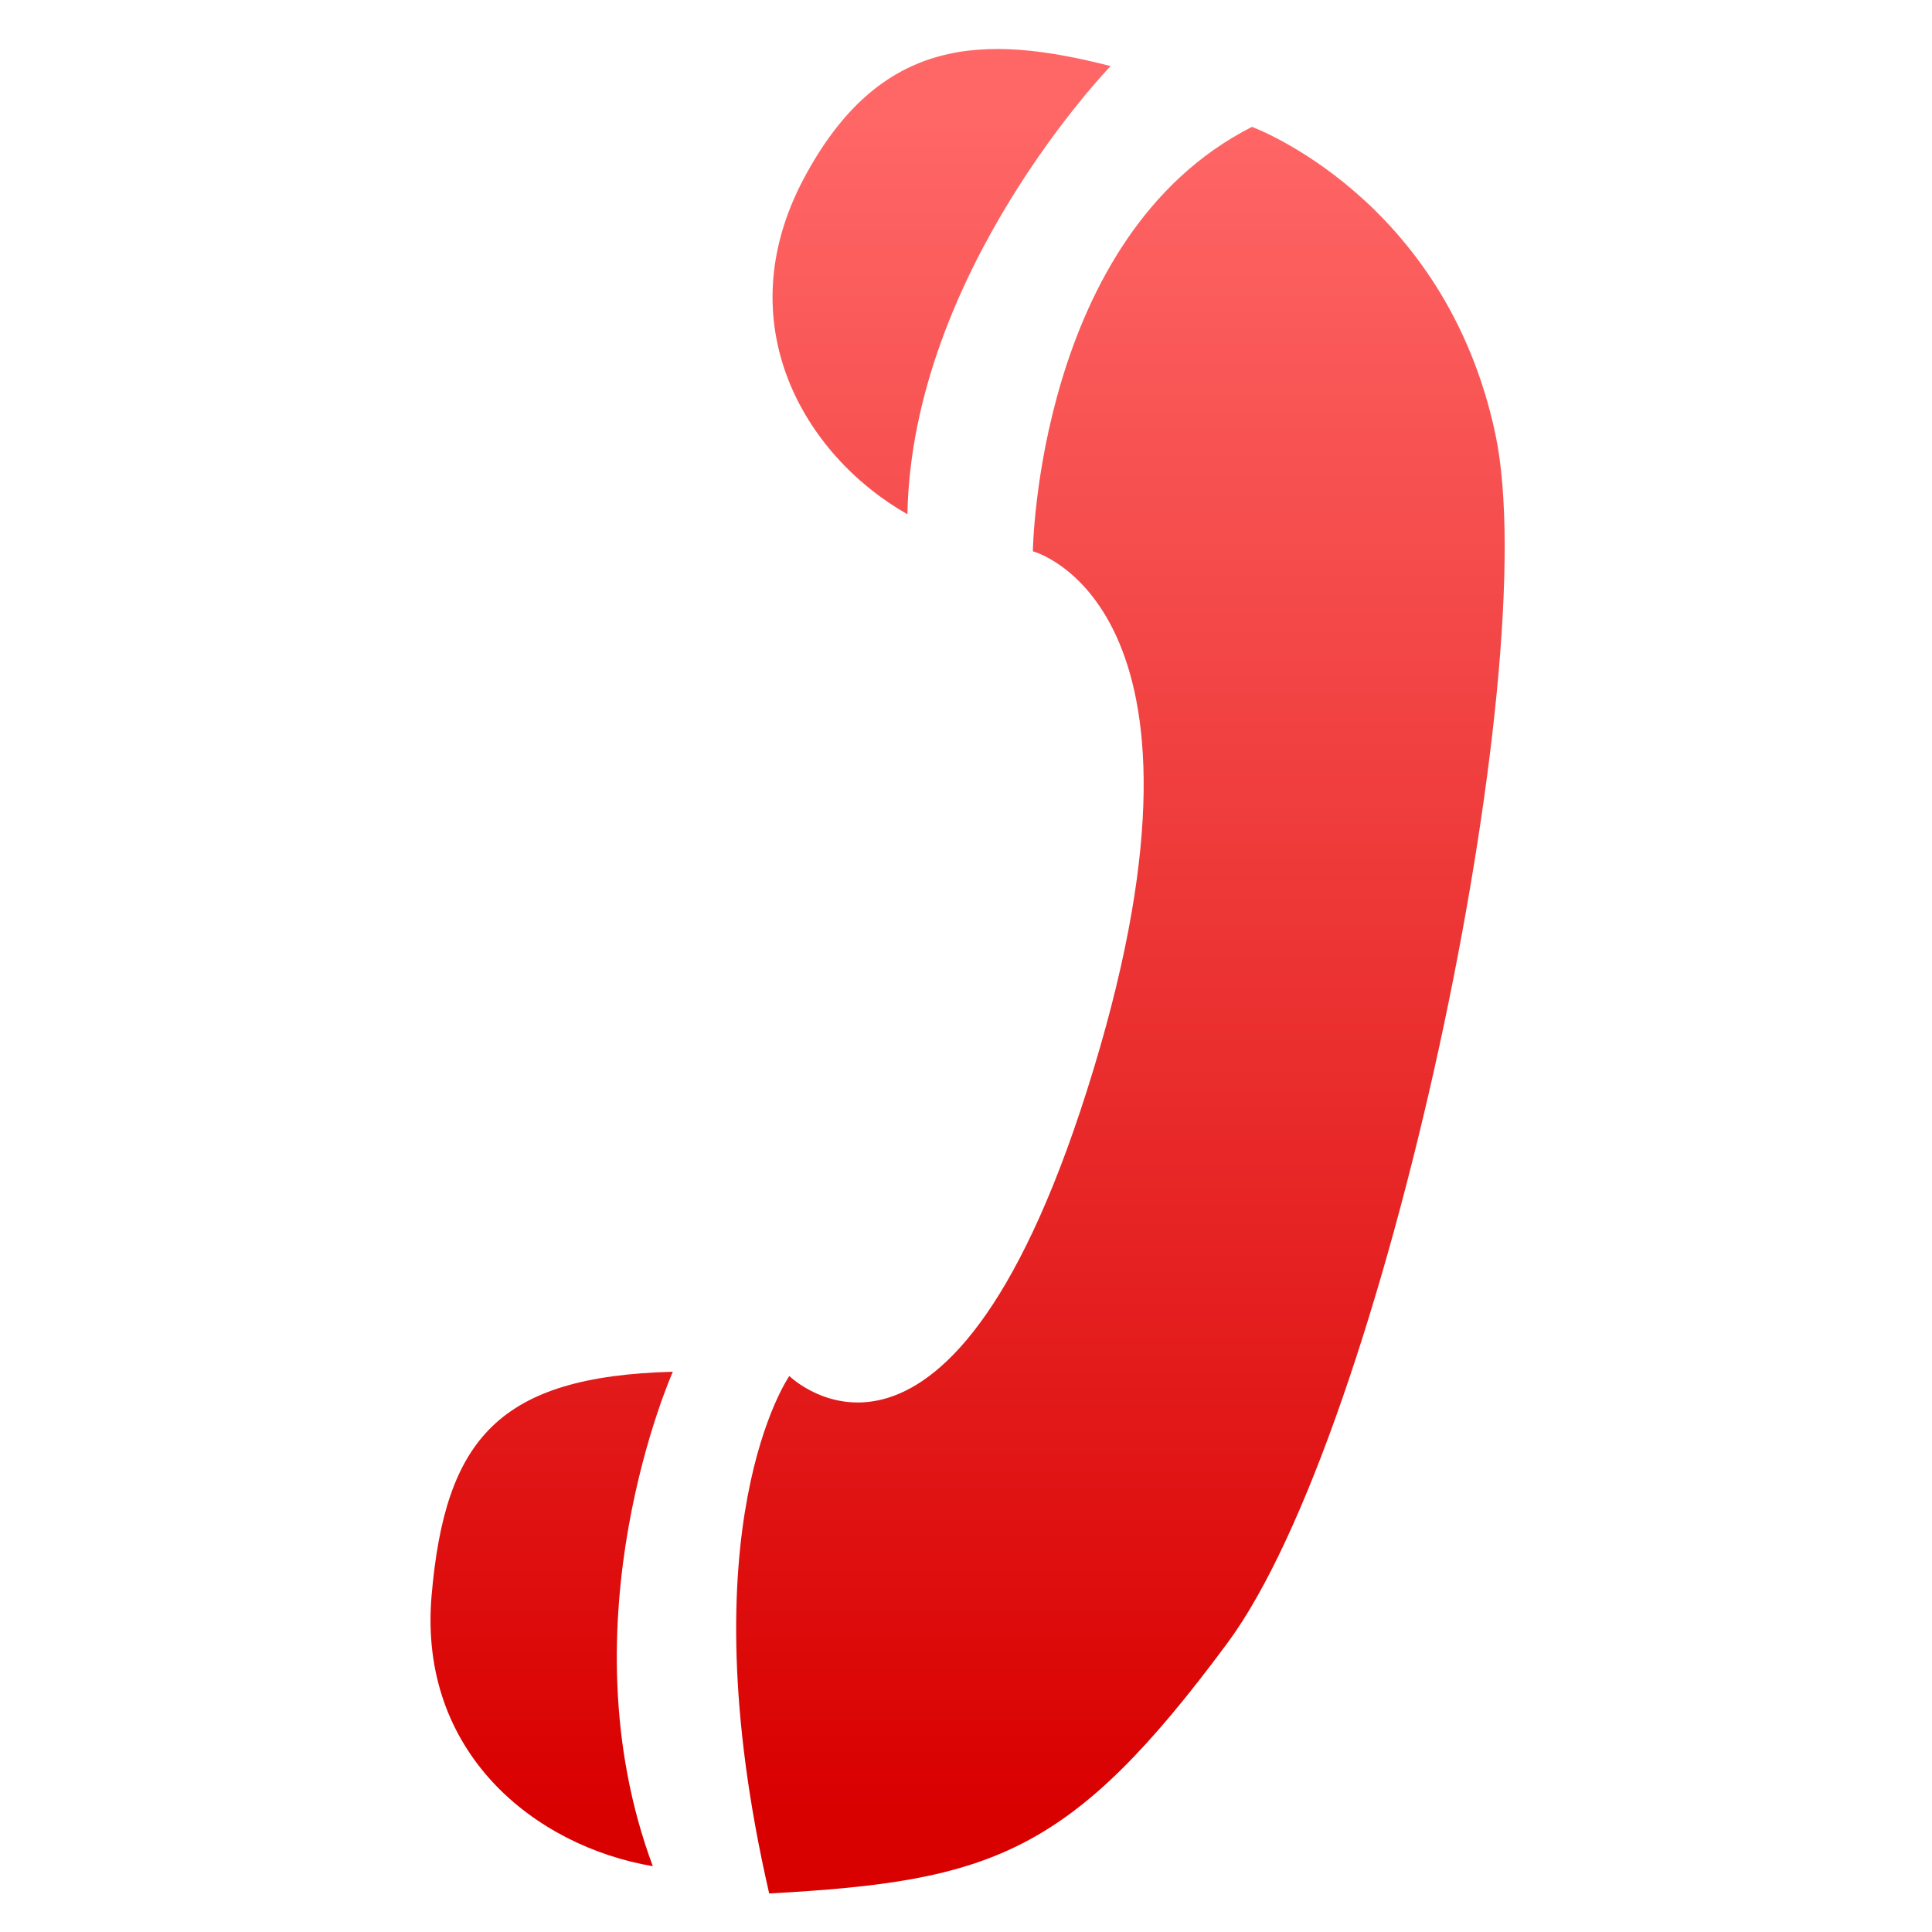 <svg xmlns="http://www.w3.org/2000/svg" xmlns:xlink="http://www.w3.org/1999/xlink" width="64" height="64" viewBox="0 0 64 64" version="1.1">
<defs> <linearGradient id="linear0" gradientUnits="userSpaceOnUse" x1="0" y1="0" x2="0" y2="1" gradientTransform="matrix(55.992,0,0,56,4.004,4)"> <stop offset="0" style="stop-color:#ff6666;stop-opacity:1;"/> <stop offset="1" style="stop-color:#d90000;stop-opacity:1;"/> </linearGradient> </defs>
<g id="surface1">
<path style=" stroke:none;fill-rule:evenodd;fill:url(#linear0);fill-opacity:1;" d="M 36.785 2.195 C 36.785 2.195 30.211 8.996 30.059 17.035 C 26.621 15.078 24.094 10.723 26.609 5.949 C 29.137 1.16 32.617 1.121 36.785 2.188 M 22.289 45.441 C 22.289 45.441 18.598 53.688 21.625 61.82 C 17.723 61.156 13.848 58.07 14.297 52.855 C 14.746 47.652 16.531 45.594 22.289 45.441 M 26.148 45.582 C 26.148 45.582 22.676 50.535 25.48 62.723 C 32.875 62.32 35.484 61.422 40.664 54.422 C 45.852 47.414 51.199 22.207 49.535 14.375 C 47.871 6.543 41.473 4.203 41.473 4.203 C 34.352 7.816 34.215 18.262 34.215 18.262 C 34.215 18.262 40.898 20.008 36.23 35.406 C 31.539 50.887 26.148 45.582 26.148 45.582 "/>
</g>
</svg>
